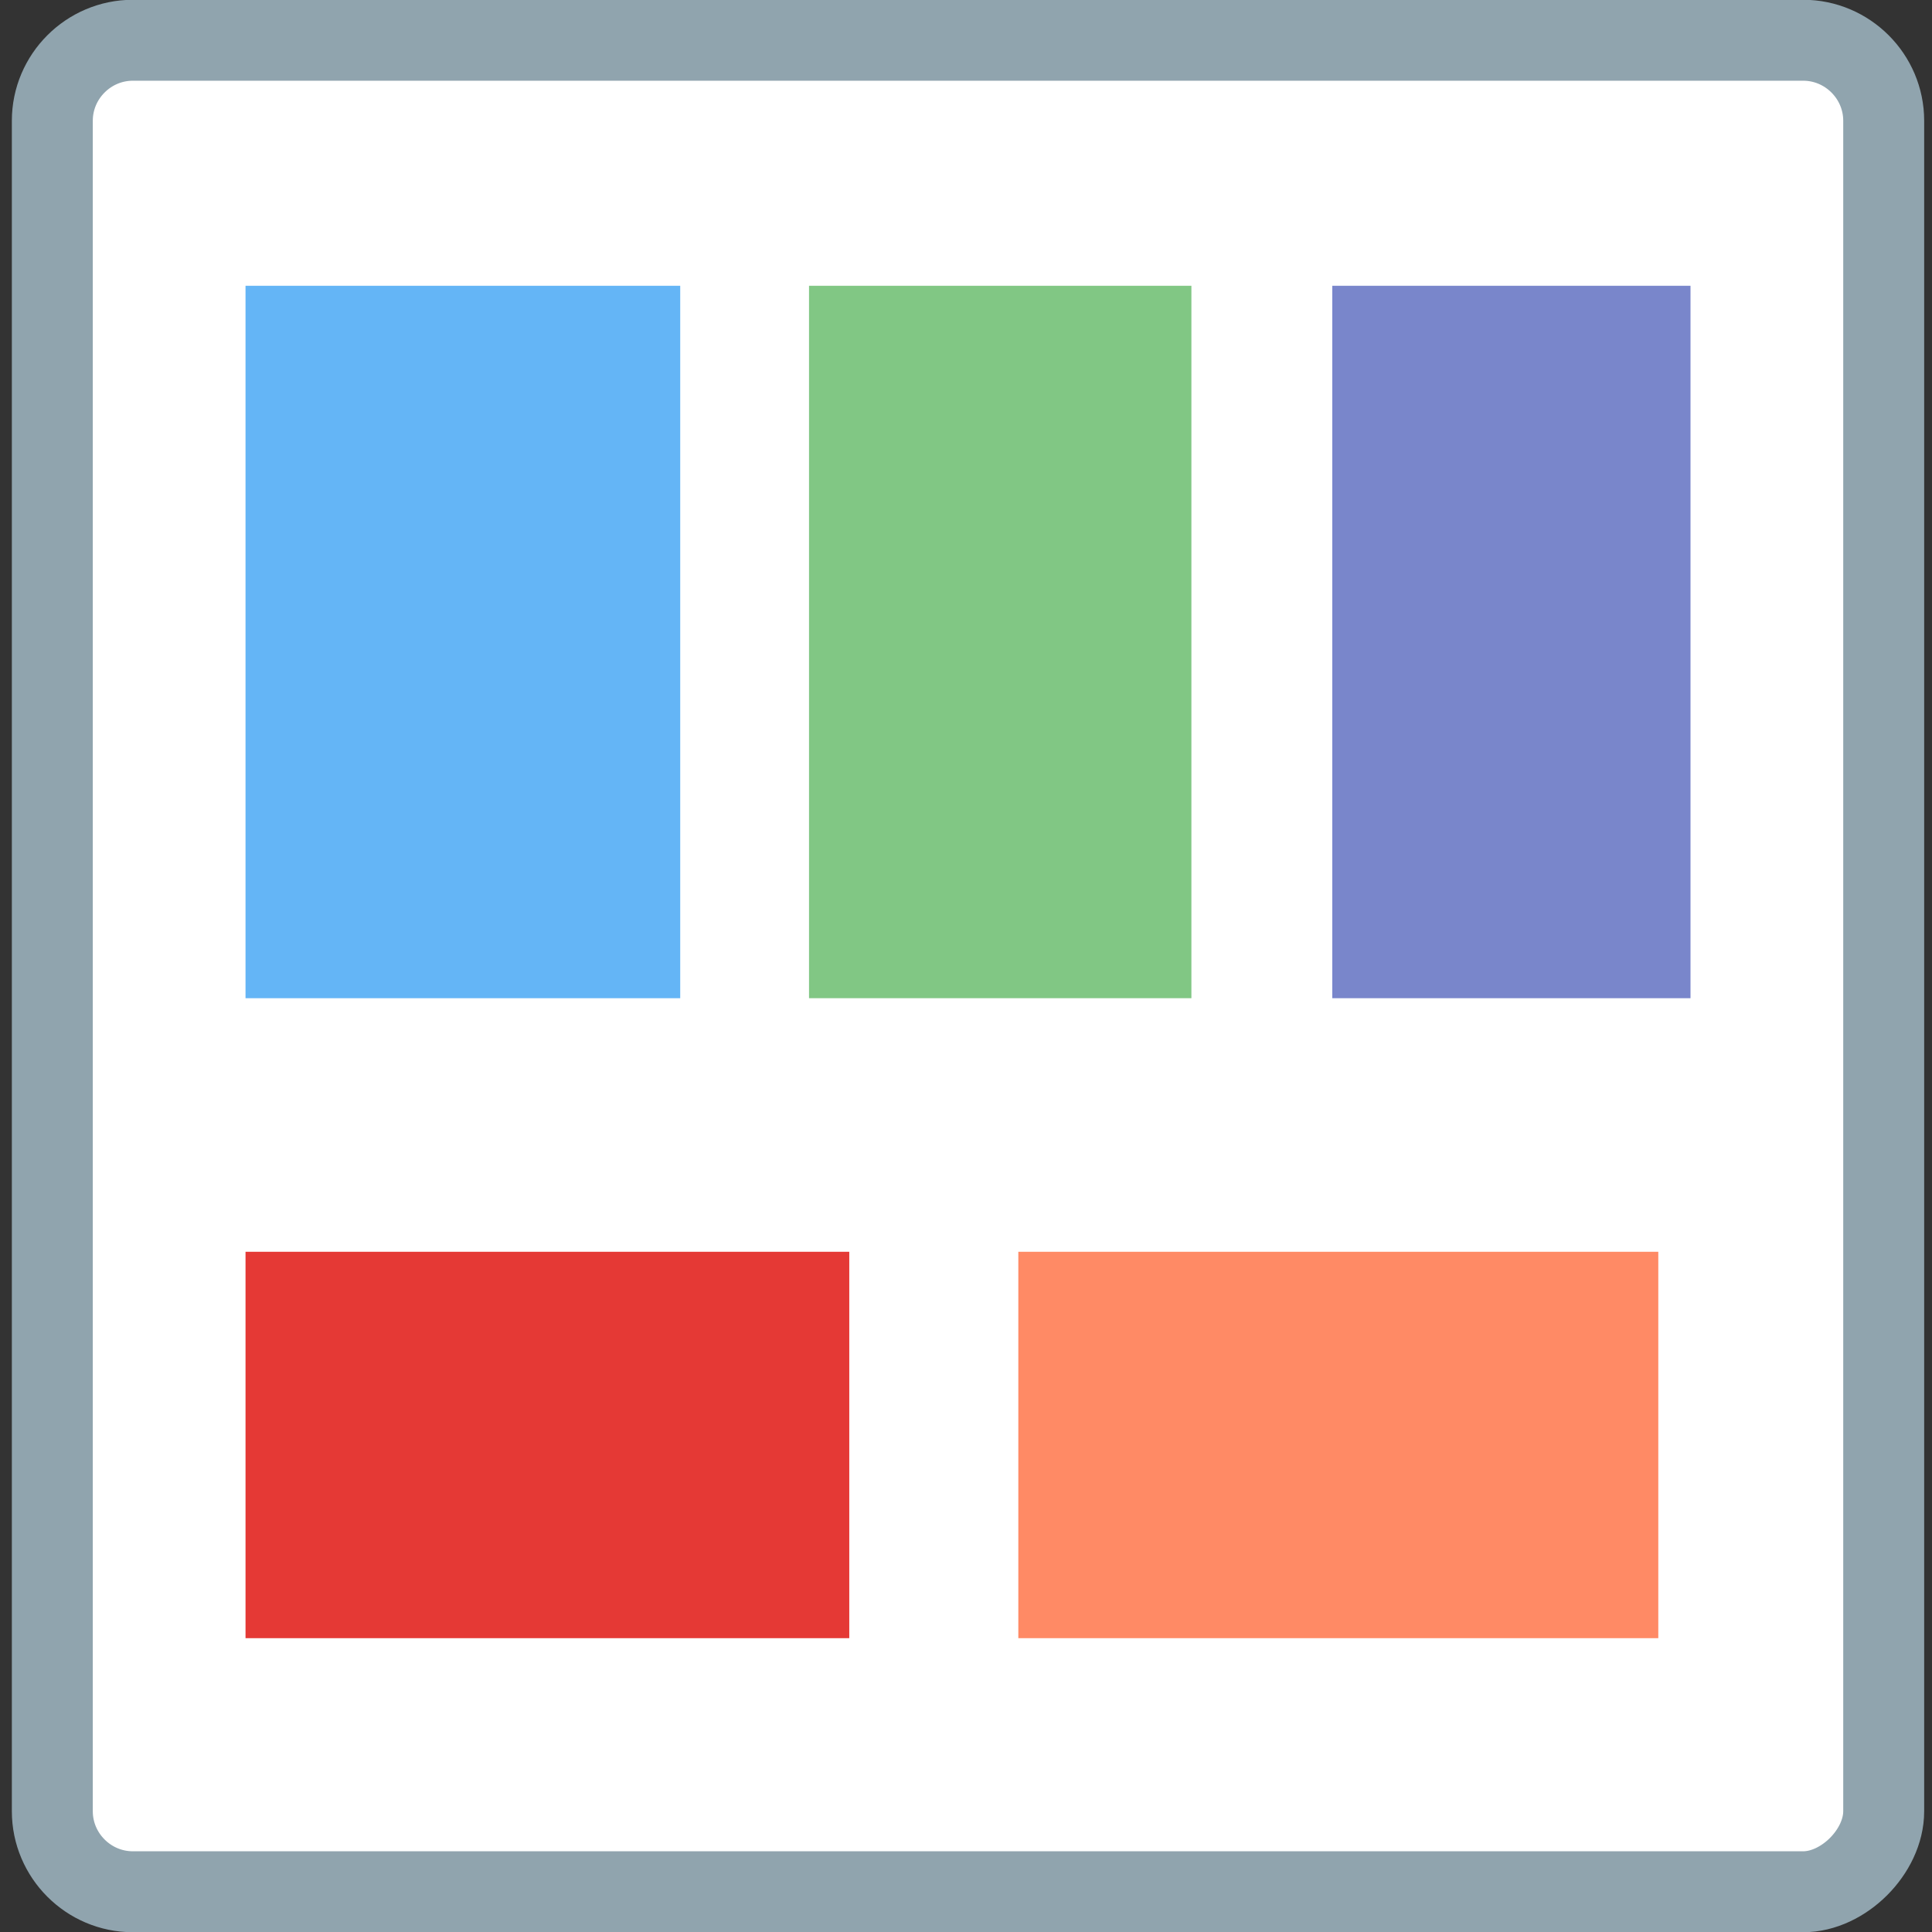 <?xml version="1.0" encoding="utf-8"?>
<!-- Generator: Adobe Illustrator 23.0.3, SVG Export Plug-In . SVG Version: 6.00 Build 0)  -->
<svg version="1.1" id="Layer_1" xmlns="http://www.w3.org/2000/svg" xmlns:xlink="http://www.w3.org/1999/xlink" x="0px" y="0px"
	 viewBox="0 0 48 48" style="enable-background:new 0 0 48 48;" xml:space="preserve">
<rect x="0" y="0" width="48" height="48" fill="#333333" stroke="none"/>
<style type="text/css">
	.st0{fill:#FFFFFF;stroke:#90A4AE;stroke-width:2.011;stroke-miterlimit:10;}
	.st1{fill:#64B5F6;}
	.st2{fill:#81C784;}
	.st3{fill:#7986CB;}
	.st4{fill:#E53935;}
	.st5{fill:#FF8A65;}
</style>
<path class="st0" d="M44.8,47H3.3c-1.1,0-2-0.9-2-2V3c0-1.1,0.9-2,2-2h41.5c1.1,0,2,0.9,2,2v42C46.8,46,45.8,47,44.8,47z"/>
<rect x="6.1" y="7.1" class="st1" width="10.8" height="17.7"/>
<rect x="20.1" y="7.1" class="st2" width="9.5" height="17.7"/>
<rect x="33.1" y="7.1" class="st3" width="8.9" height="17.7"/>
<rect x="6.1" y="31.1" class="st4" width="15" height="9.6"/>
<rect x="25.3" y="31.1" class="st5" width="15.9" height="9.6"/>
</svg>
